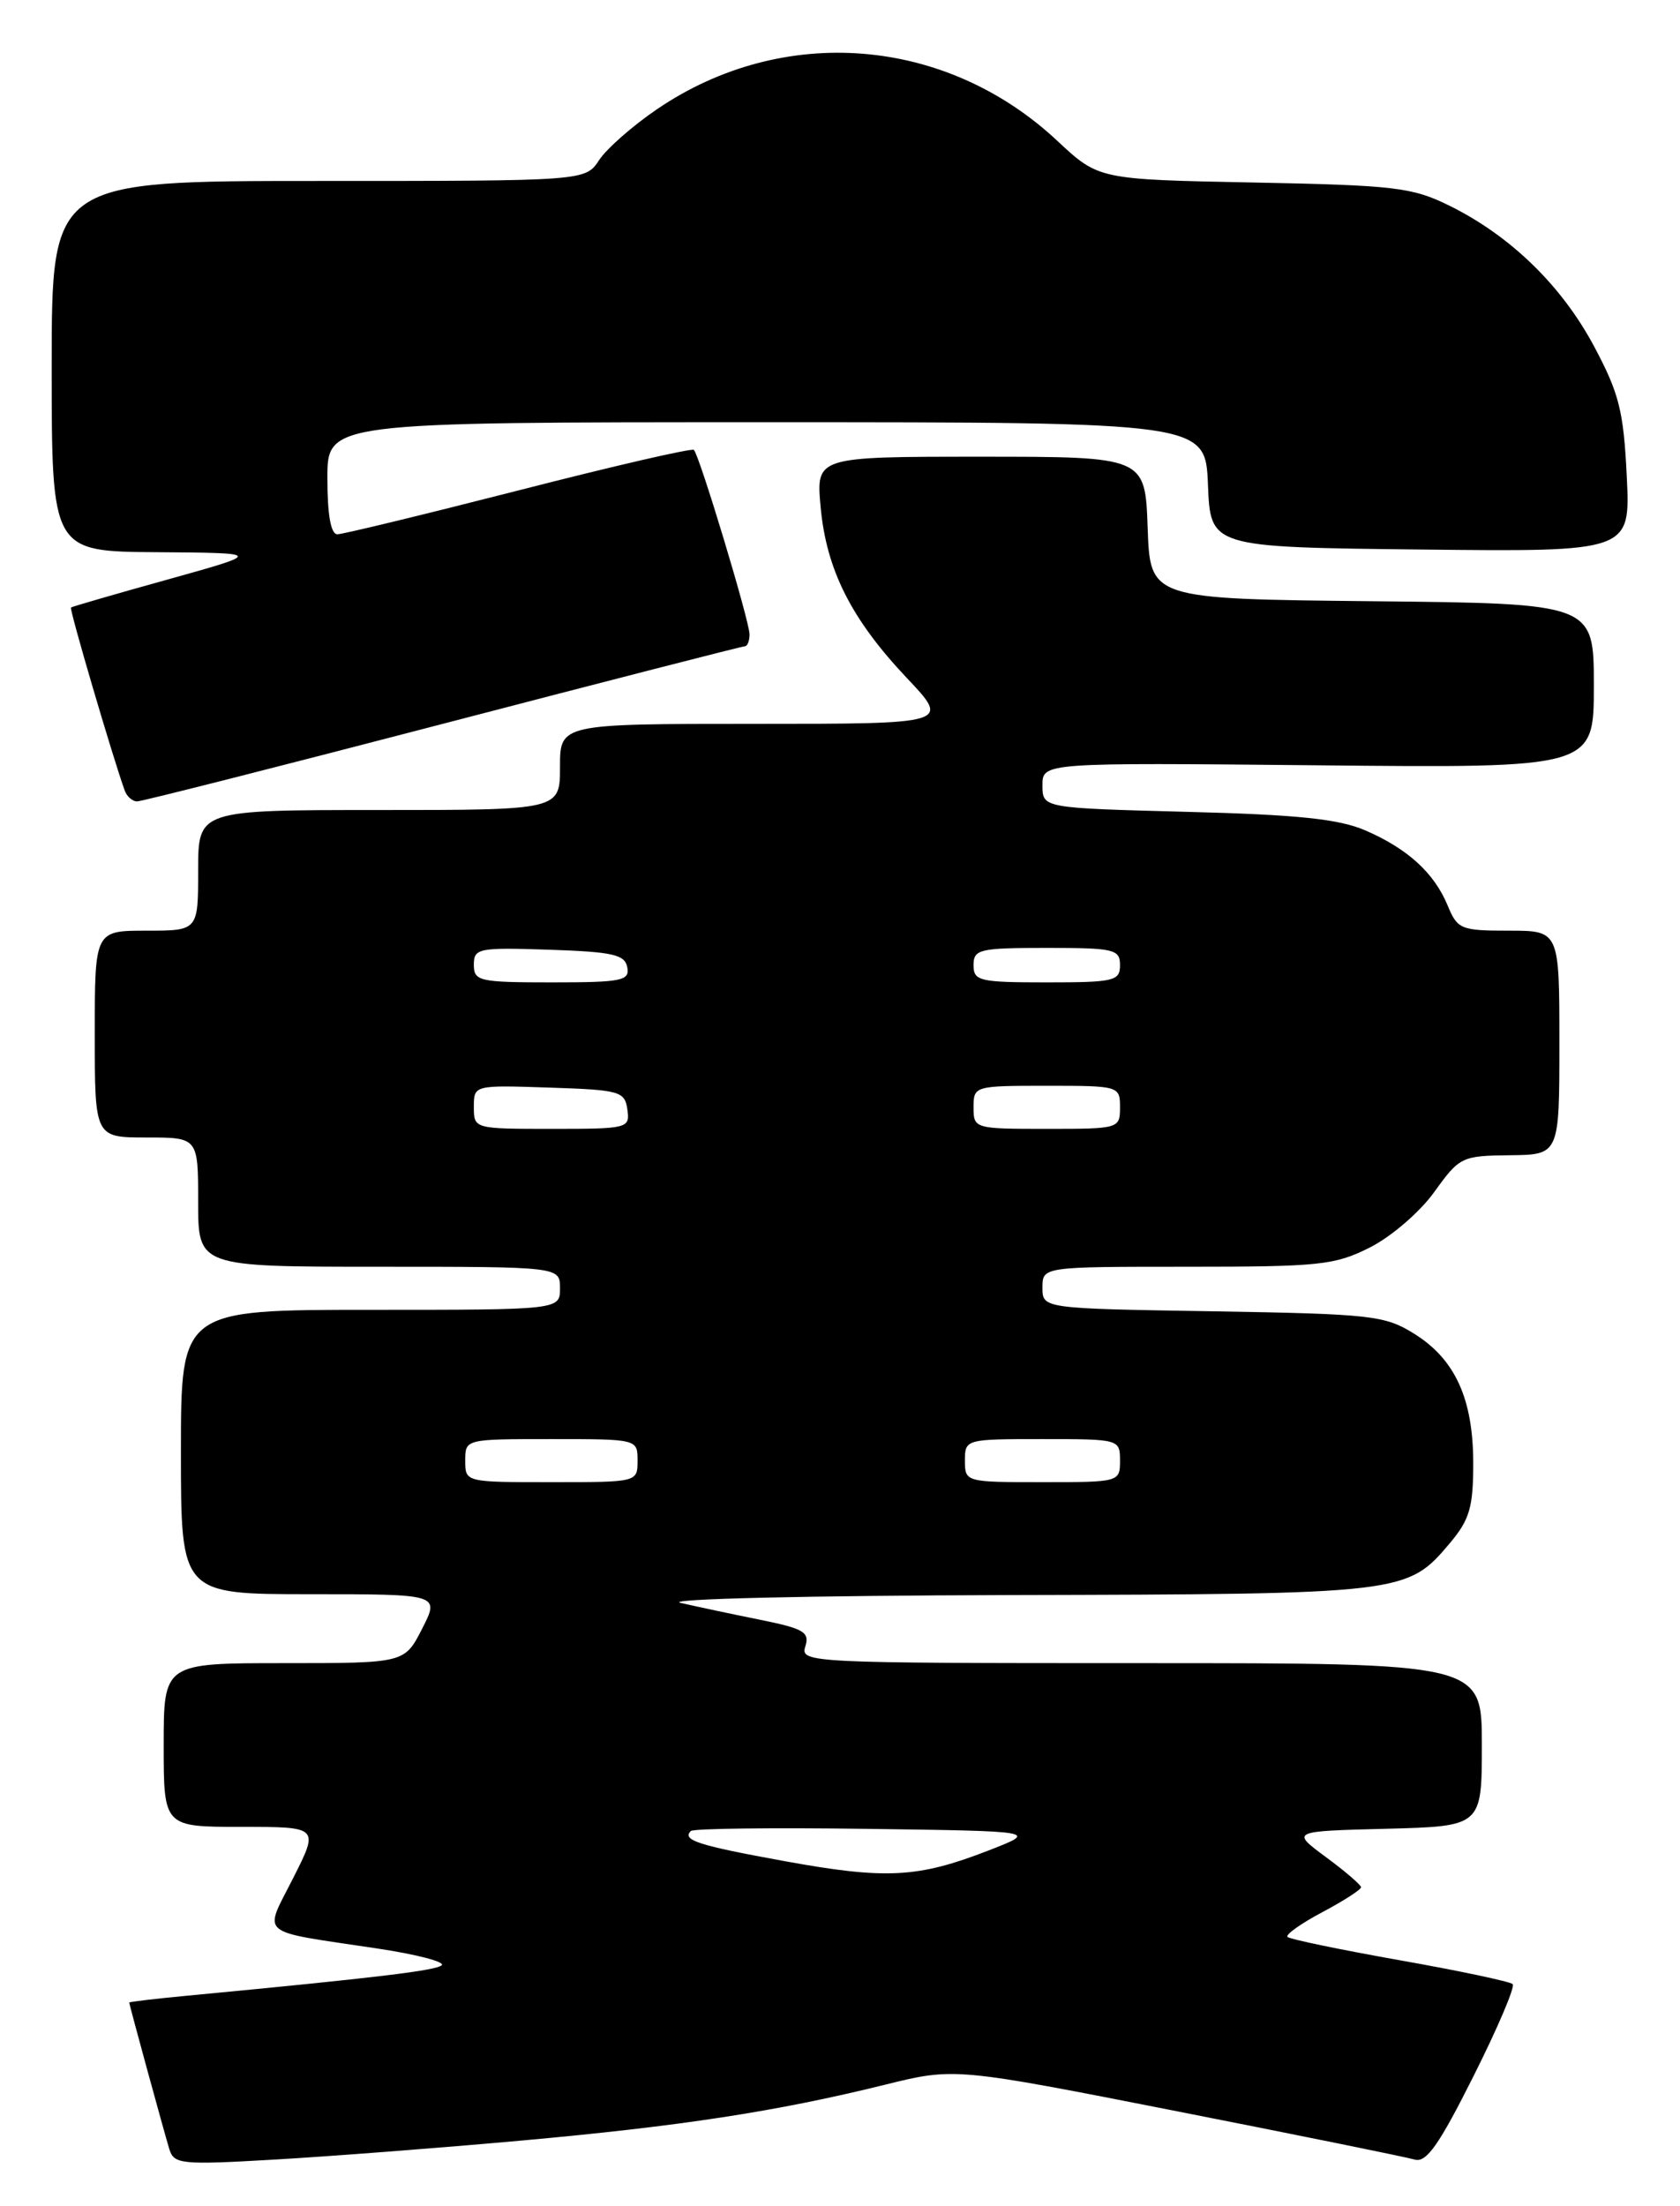 <?xml version="1.0" encoding="UTF-8" standalone="no"?>
<!DOCTYPE svg PUBLIC "-//W3C//DTD SVG 1.1//EN" "http://www.w3.org/Graphics/SVG/1.1/DTD/svg11.dtd" >
<svg xmlns="http://www.w3.org/2000/svg" xmlns:xlink="http://www.w3.org/1999/xlink" version="1.1" viewBox="0 0 195 256">
 <g >
 <path fill="currentColor"
d=" M 60.45 248.41 C 78.99 246.74 90.14 245.03 102.65 241.94 C 110.80 239.92 110.80 239.92 136.65 245.01 C 150.87 247.81 163.27 250.33 164.21 250.61 C 165.56 251.00 167.03 248.91 171.02 240.95 C 173.83 235.36 175.88 230.55 175.58 230.25 C 175.28 229.95 169.38 228.70 162.48 227.48 C 155.57 226.25 149.70 225.04 149.44 224.77 C 149.18 224.51 151.00 223.22 153.48 221.90 C 155.97 220.58 157.99 219.28 157.98 219.00 C 157.96 218.73 156.13 217.15 153.89 215.50 C 149.84 212.50 149.84 212.50 160.92 212.22 C 172.00 211.93 172.00 211.93 172.00 202.47 C 172.00 193.00 172.00 193.00 132.43 193.00 C 93.87 193.00 92.88 192.95 93.47 191.08 C 94.00 189.41 93.32 189.00 88.29 187.98 C 85.11 187.34 80.92 186.45 79.00 186.01 C 77.03 185.55 93.71 185.16 117.28 185.10 C 163.05 184.99 163.33 184.96 168.30 179.06 C 170.58 176.35 171.00 174.91 171.00 169.82 C 171.00 162.33 168.90 157.73 164.14 154.77 C 160.73 152.65 159.23 152.48 140.75 152.17 C 121.00 151.85 121.00 151.85 121.00 149.42 C 121.00 147.00 121.00 147.00 137.79 147.00 C 153.21 147.00 154.94 146.82 159.03 144.75 C 161.50 143.50 164.83 140.63 166.49 138.31 C 169.41 134.25 169.67 134.12 175.25 134.06 C 181.00 134.00 181.00 134.00 181.00 121.00 C 181.00 108.00 181.00 108.00 175.12 108.00 C 169.58 108.00 169.17 107.84 168.04 105.10 C 166.47 101.30 163.40 98.50 158.49 96.37 C 155.41 95.04 150.68 94.54 137.75 94.21 C 121.00 93.77 121.00 93.77 121.00 91.13 C 121.00 88.50 121.00 88.50 153.00 88.81 C 185.00 89.13 185.00 89.13 185.00 79.58 C 185.00 70.03 185.00 70.03 159.25 69.77 C 133.50 69.50 133.50 69.50 133.21 61.25 C 132.92 53.00 132.92 53.00 113.82 53.00 C 94.72 53.00 94.72 53.00 95.25 58.82 C 95.91 66.11 98.81 71.86 105.26 78.68 C 110.29 84.00 110.29 84.00 87.65 84.00 C 65.00 84.00 65.00 84.00 65.00 89.00 C 65.00 94.00 65.00 94.00 44.00 94.00 C 23.00 94.00 23.00 94.00 23.00 101.00 C 23.00 108.00 23.00 108.00 17.00 108.00 C 11.00 108.00 11.00 108.00 11.00 120.00 C 11.00 132.00 11.00 132.00 17.00 132.00 C 23.00 132.00 23.00 132.00 23.00 139.50 C 23.00 147.00 23.00 147.00 44.00 147.00 C 65.00 147.00 65.00 147.00 65.00 149.50 C 65.00 152.00 65.00 152.00 43.00 152.00 C 21.00 152.00 21.00 152.00 21.00 168.50 C 21.00 185.00 21.00 185.00 36.02 185.00 C 51.04 185.00 51.04 185.00 49.00 189.00 C 46.96 193.00 46.96 193.00 32.98 193.00 C 19.00 193.00 19.00 193.00 19.00 202.50 C 19.00 212.00 19.00 212.00 28.01 212.00 C 37.03 212.00 37.03 212.00 34.05 217.90 C 30.59 224.76 29.67 223.99 43.77 226.11 C 48.32 226.79 51.70 227.67 51.27 228.06 C 50.58 228.68 43.66 229.51 21.75 231.59 C 18.04 231.94 15.00 232.30 15.00 232.39 C 15.00 232.61 18.98 247.16 19.65 249.39 C 20.19 251.15 21.00 251.24 31.86 250.61 C 38.26 250.24 51.13 249.25 60.45 248.41 Z  M 51.39 84.00 C 70.37 79.05 86.14 75.00 86.45 75.00 C 86.75 75.00 87.00 74.38 87.00 73.62 C 87.00 72.09 81.20 52.87 80.54 52.21 C 80.31 51.98 71.17 54.09 60.22 56.90 C 49.27 59.70 39.79 62.00 39.16 62.00 C 38.40 62.00 38.00 59.75 38.00 55.50 C 38.00 49.00 38.00 49.00 88.96 49.00 C 139.91 49.00 139.91 49.00 140.21 56.25 C 140.50 63.50 140.50 63.50 164.87 63.77 C 189.25 64.04 189.25 64.04 188.82 55.27 C 188.45 47.68 187.94 45.65 185.02 40.18 C 181.26 33.14 175.32 27.36 168.22 23.86 C 163.91 21.74 161.92 21.50 145.51 21.18 C 127.53 20.83 127.53 20.83 122.73 16.35 C 109.79 4.24 90.92 2.73 76.31 12.64 C 73.46 14.57 70.41 17.25 69.54 18.58 C 67.95 21.00 67.95 21.00 36.98 21.00 C 6.00 21.00 6.00 21.00 6.00 42.50 C 6.00 64.00 6.00 64.00 18.25 64.08 C 30.50 64.17 30.50 64.17 19.50 67.24 C 13.45 68.92 8.38 70.39 8.24 70.50 C 8.02 70.66 13.09 87.90 14.48 91.75 C 14.73 92.44 15.38 93.00 15.91 93.00 C 16.45 93.00 32.41 88.95 51.39 84.00 Z  M 91.14 215.99 C 81.02 214.15 79.12 213.54 80.19 212.48 C 80.48 212.19 89.66 212.08 100.60 212.23 C 120.50 212.50 120.50 212.50 114.74 214.74 C 106.55 217.92 102.86 218.12 91.14 215.99 Z  M 54.00 169.50 C 54.00 167.00 54.00 167.00 64.00 167.00 C 74.00 167.00 74.00 167.00 74.00 169.50 C 74.00 172.00 74.00 172.00 64.00 172.00 C 54.00 172.00 54.00 172.00 54.00 169.50 Z  M 112.00 169.50 C 112.00 167.02 112.07 167.00 121.00 167.00 C 129.93 167.00 130.00 167.02 130.00 169.50 C 130.00 171.98 129.93 172.00 121.00 172.00 C 112.07 172.00 112.00 171.98 112.00 169.50 Z  M 55.00 128.46 C 55.00 125.92 55.00 125.92 63.75 126.21 C 71.96 126.48 72.52 126.64 72.82 128.75 C 73.13 130.94 72.90 131.00 64.07 131.00 C 55.02 131.00 55.00 130.99 55.00 128.46 Z  M 113.00 128.50 C 113.00 126.03 113.10 126.00 121.50 126.00 C 129.90 126.00 130.00 126.03 130.00 128.50 C 130.00 130.97 129.90 131.00 121.50 131.00 C 113.10 131.00 113.00 130.97 113.00 128.50 Z  M 55.00 111.96 C 55.00 110.04 55.52 109.94 63.74 110.21 C 71.13 110.46 72.53 110.77 72.81 112.25 C 73.11 113.81 72.18 114.00 64.07 114.00 C 55.61 114.00 55.00 113.86 55.00 111.96 Z  M 113.00 112.00 C 113.00 110.16 113.67 110.00 121.50 110.00 C 129.33 110.00 130.00 110.16 130.00 112.00 C 130.00 113.84 129.33 114.00 121.50 114.00 C 113.67 114.00 113.00 113.84 113.00 112.00 Z "/>
</g>
</svg>